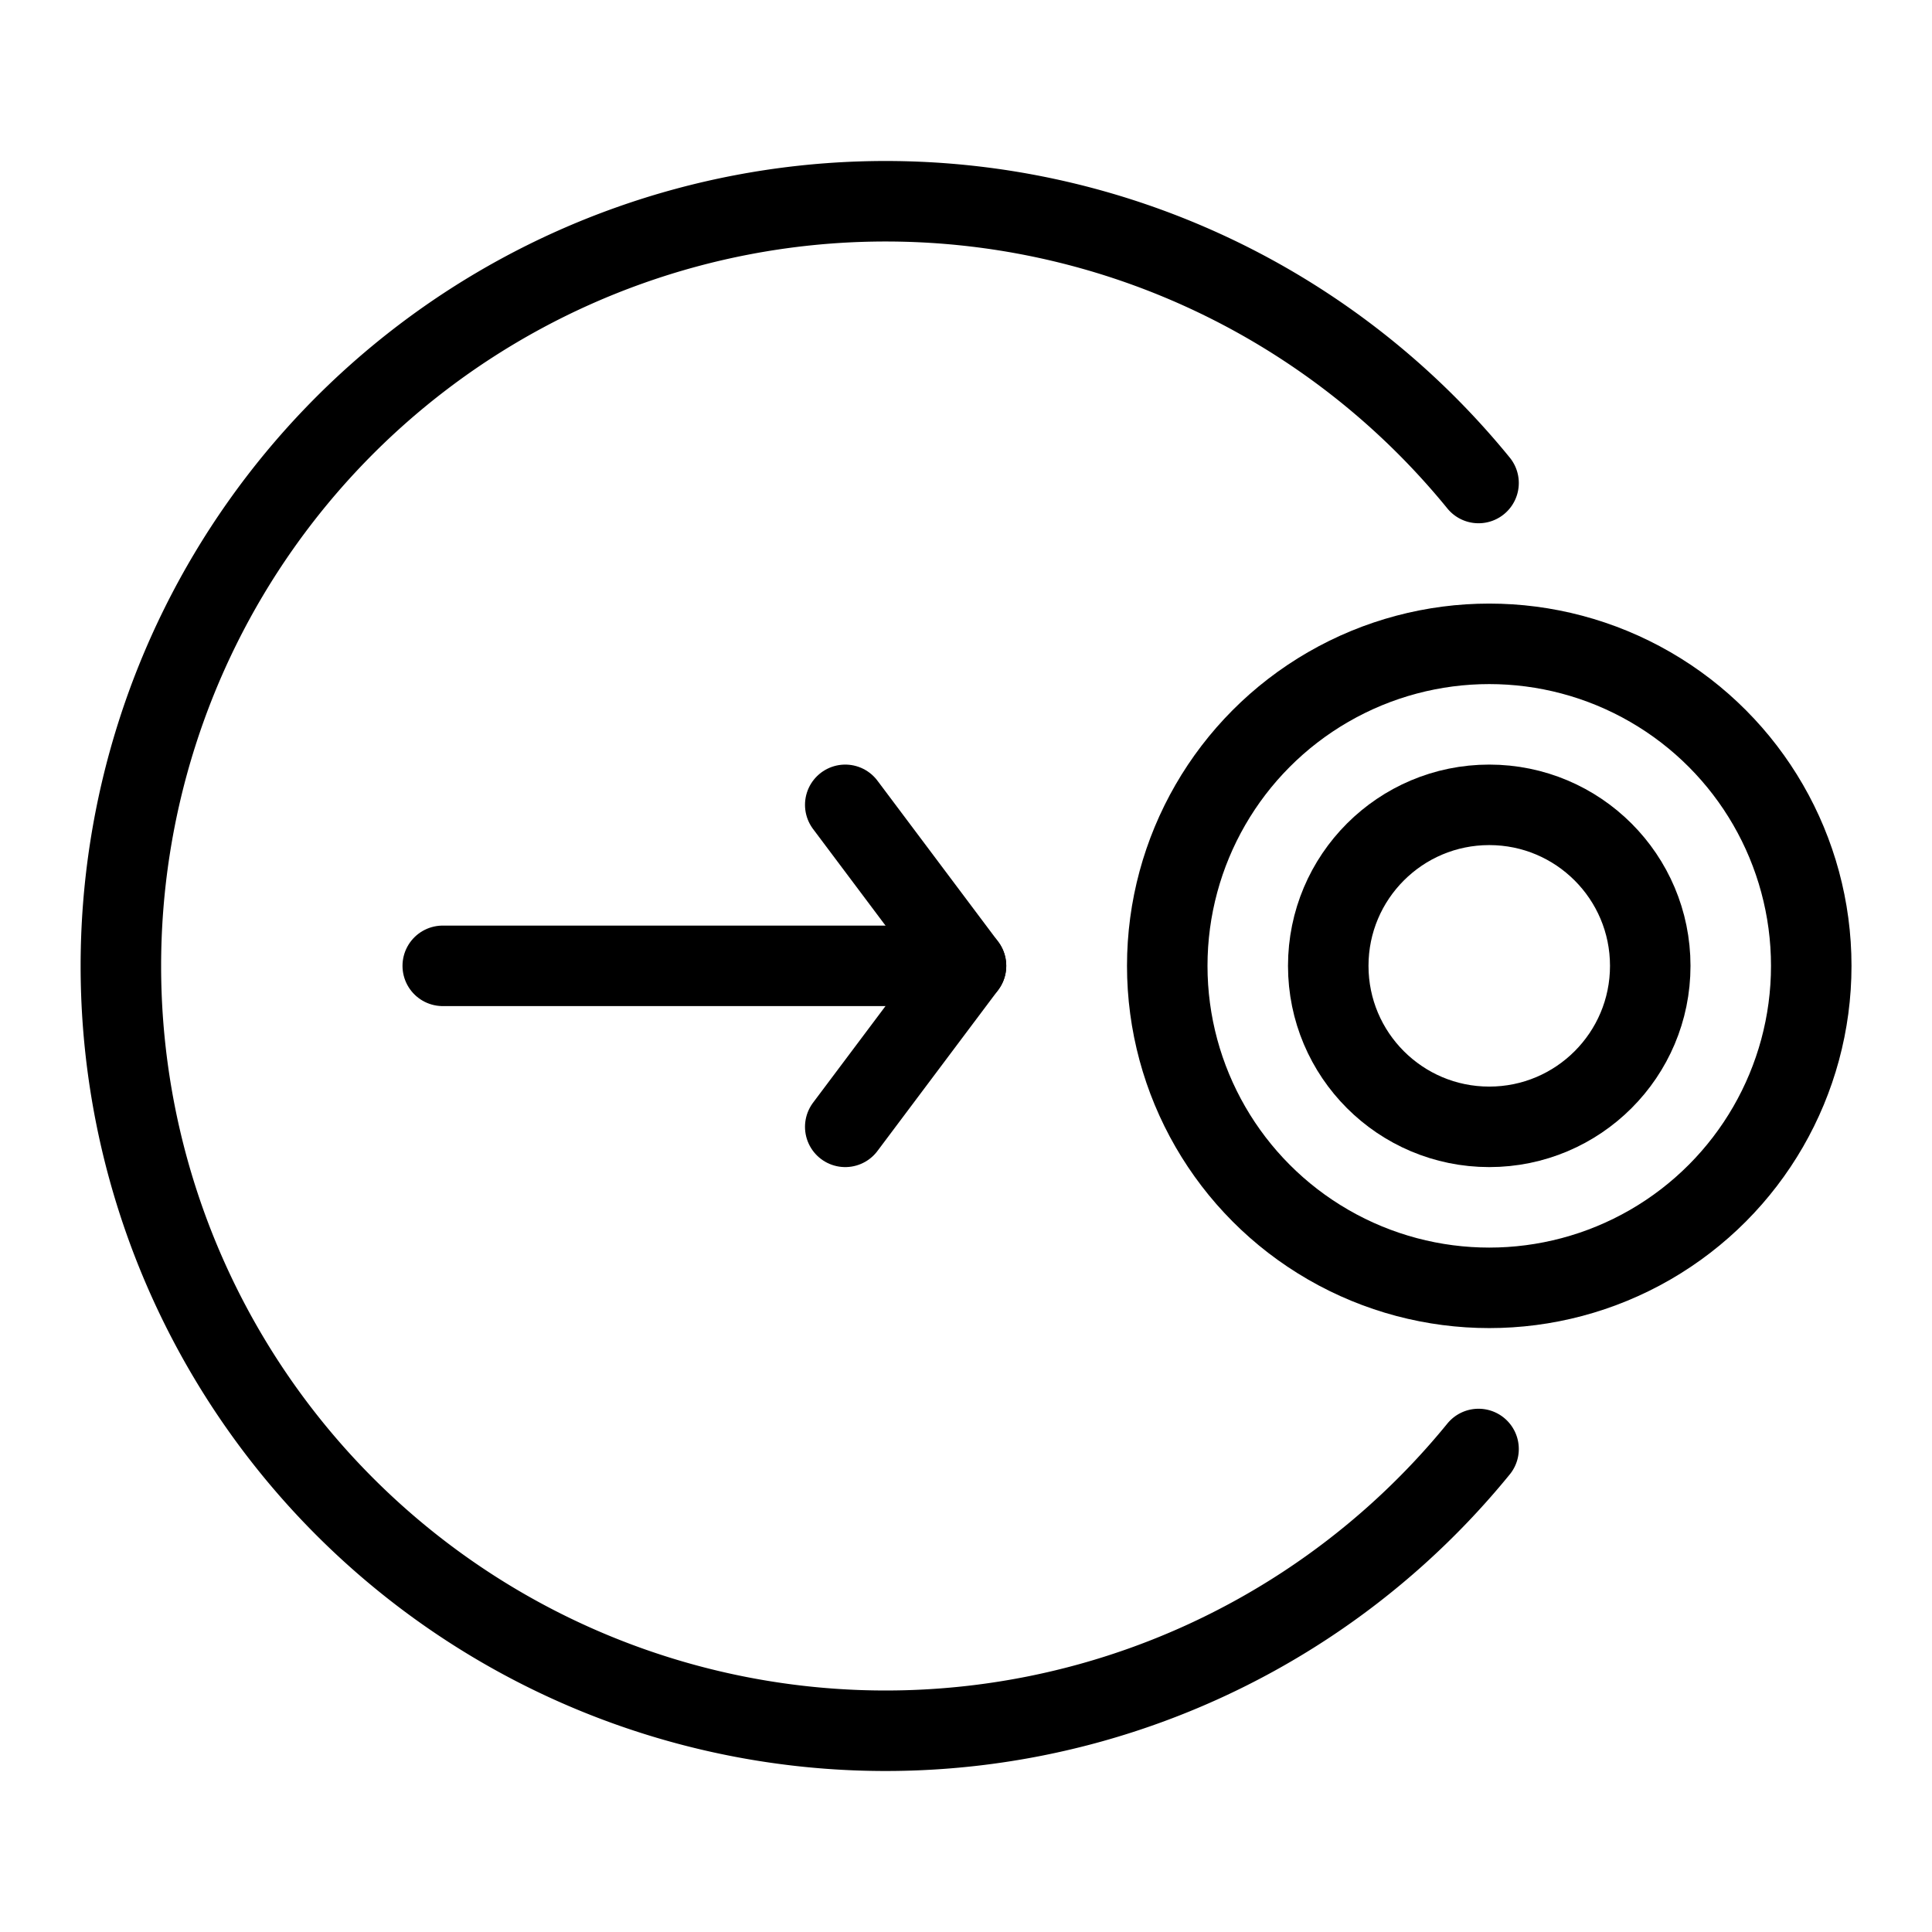 <svg xmlns="http://www.w3.org/2000/svg" viewBox="0 0 24 24"><defs><style>.a{fill:none;stroke:currentColor;stroke-linecap:round;stroke-linejoin:round;}</style></defs><title>cursor-move-target-right</title><circle class="a" cx="18.5" cy="11.998" r="4"/><circle class="a" cx="18.5" cy="11.998" r="2"/><path class="a" d="M18.367,18a9.5,9.5,0,1,1,0-12"/><polyline class="a" points="10.5 9.998 12 11.998 10.5 13.998"/><line class="a" x1="5.5" y1="11.998" x2="12" y2="11.998"/></svg>